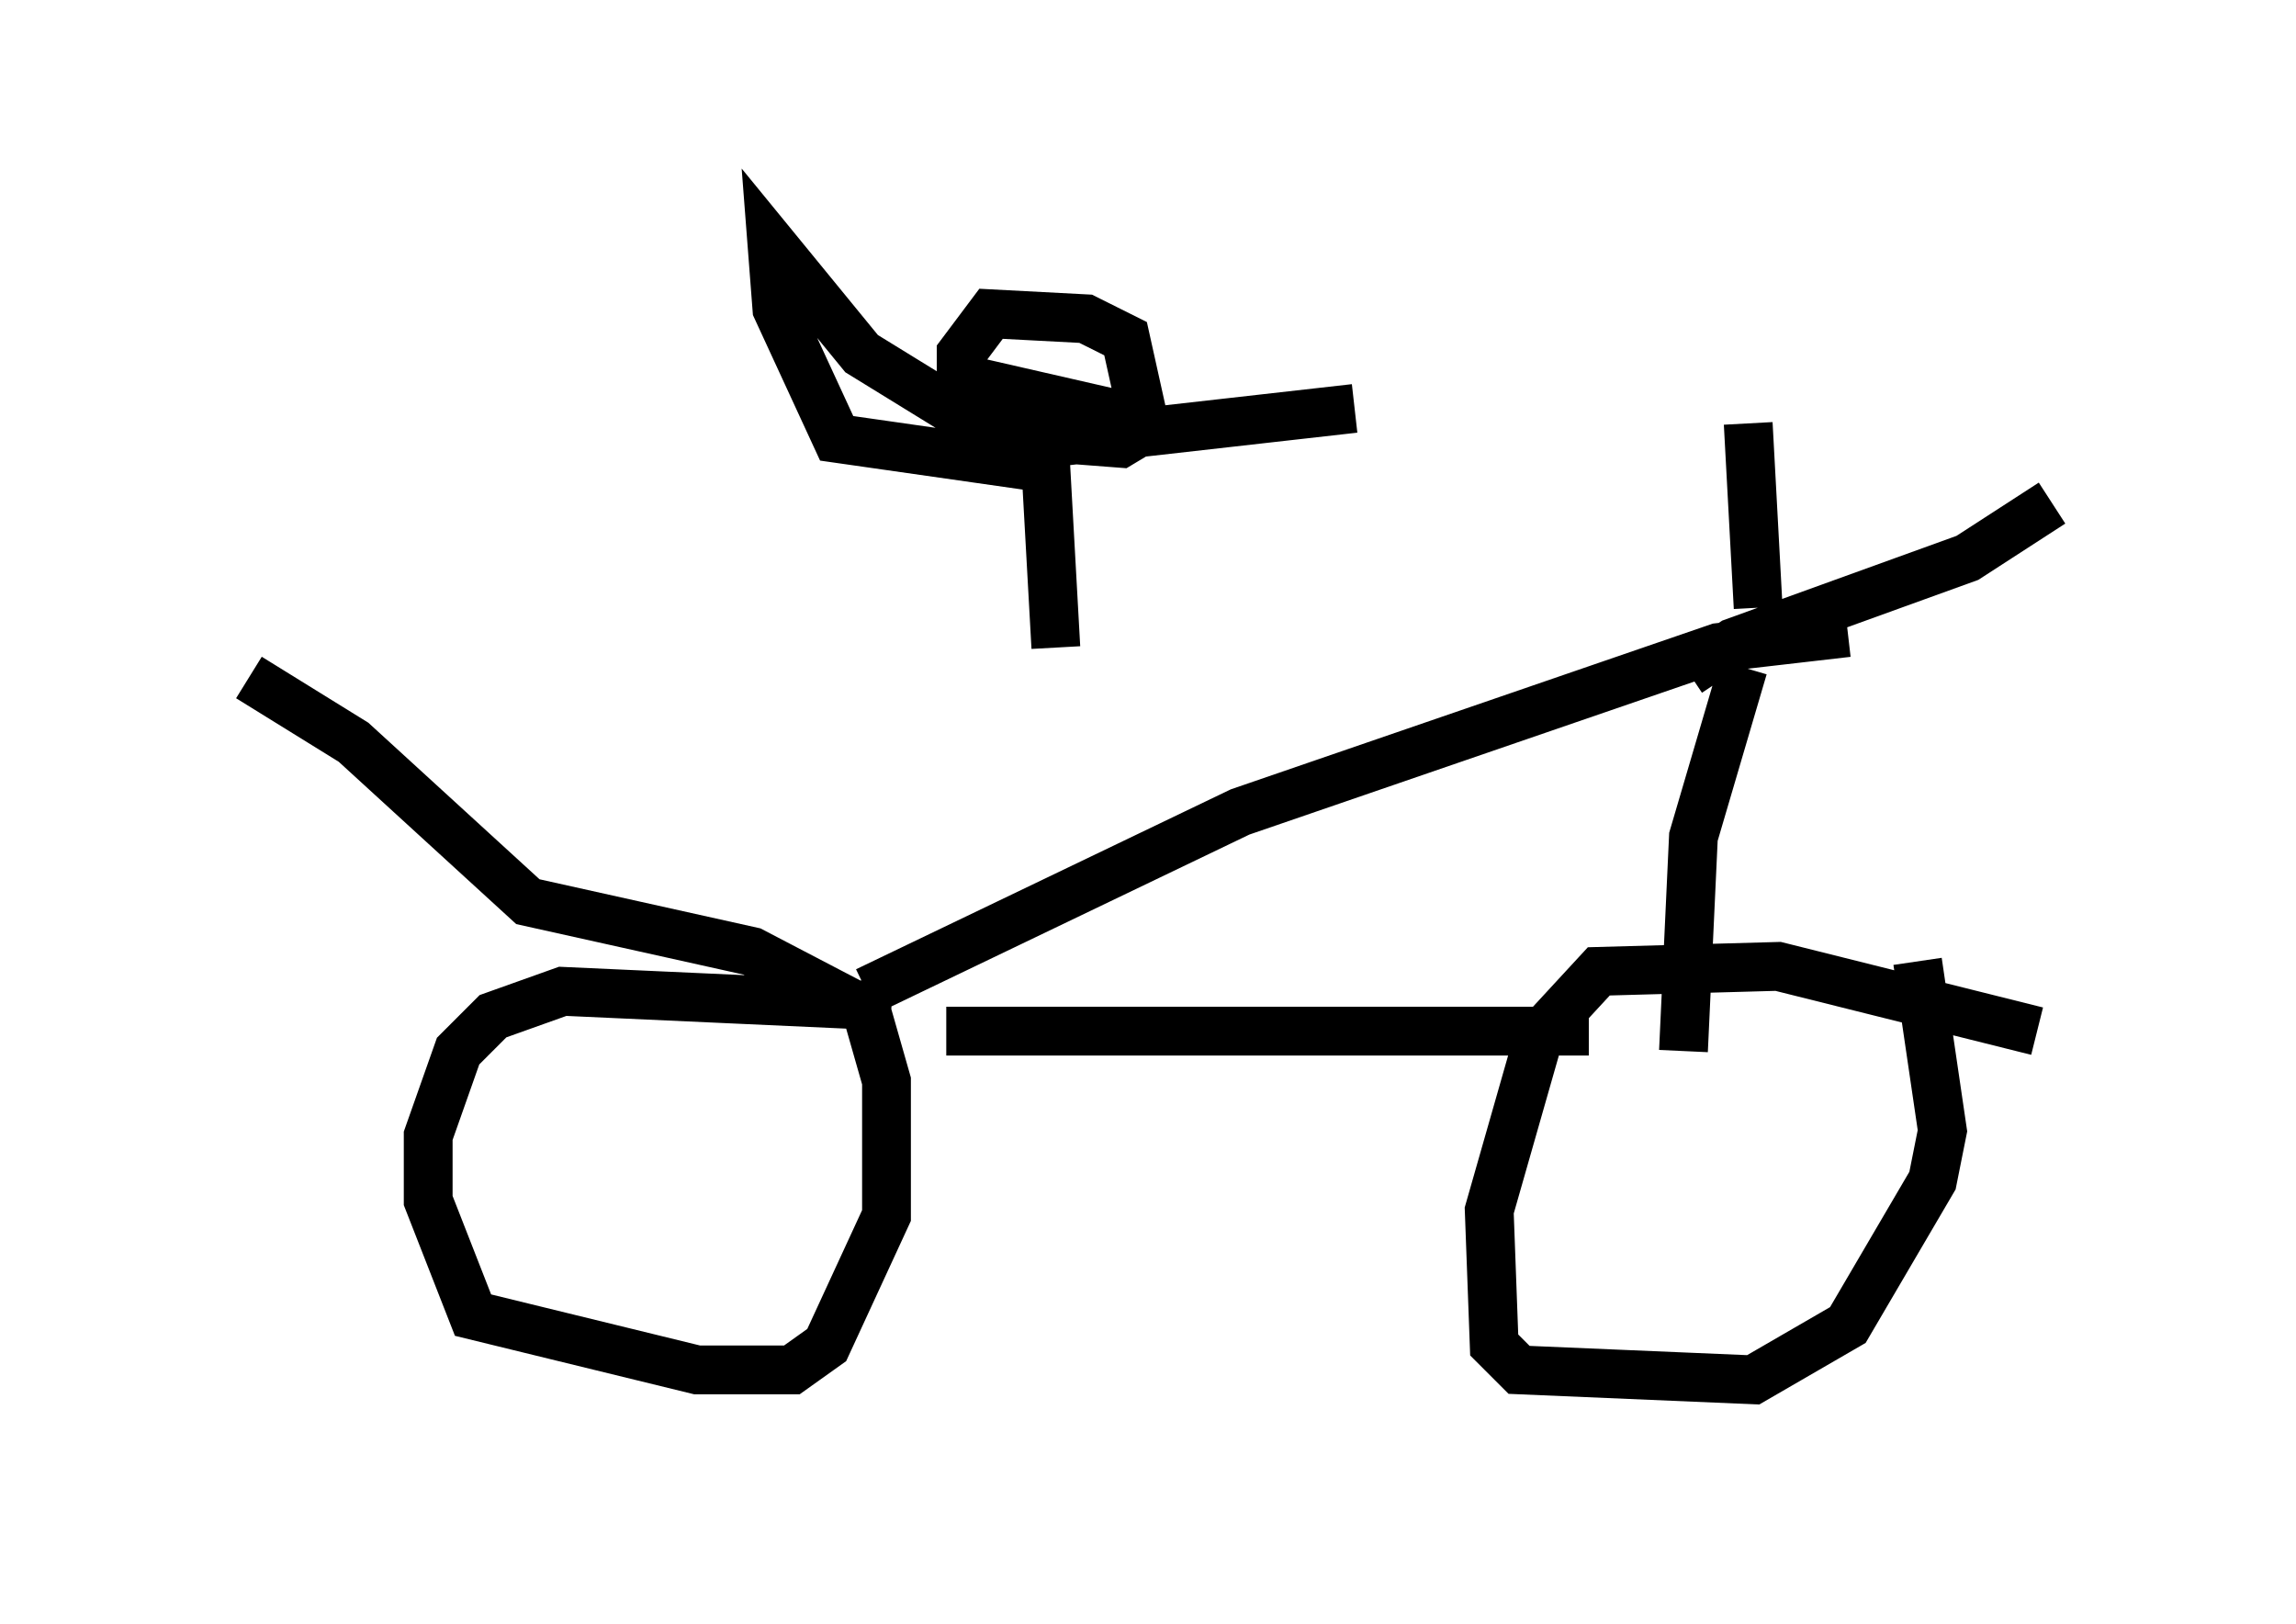 <?xml version="1.0" encoding="utf-8" ?>
<svg baseProfile="full" height="33.275" version="1.1" width="47.057" xmlns="http://www.w3.org/2000/svg" xmlns:ev="http://www.w3.org/2001/xml-events" xmlns:xlink="http://www.w3.org/1999/xlink"><defs /><rect fill="white" height="33.275" width="47.057" x="0" y="0" /><path d="M5, 13.473 m33.177, -0.102 m-0.306, -0.408 l-2.654, 0.306 -9.8, 3.369 l-7.656, 3.675 m1.633, 0.817 l13.169, 0.0 m9.188, 0.0 l-5.308, -1.327 -3.675, 0.102 l-1.225, 1.327 -1.021, 3.573 l0.102, 2.756 0.51, 0.51 l4.798, 0.204 1.94, -1.123 l1.735, -2.96 0.204, -1.021 l-0.51, -3.471 m-3.573, -6.023 l-1.021, 3.471 -0.204, 4.39 m0.102, -7.758 l0.919, -0.613 4.798, -1.735 l1.735, -1.123 m-6.023, 2.144 l-0.204, -3.777 m-17.559, 11.944 l-6.738, -0.306 -1.429, 0.51 l-0.715, 0.715 -0.613, 1.735 l0.0, 1.327 0.919, 2.348 l4.594, 1.123 1.94, 0.0 l0.715, -0.51 1.225, -2.654 l0.0, -2.756 -0.408, -1.429 l-2.348, -1.225 -4.594, -1.021 l-3.573, -3.267 -2.144, -1.327 m16.538, -0.613 l-0.204, -3.675 -4.288, -0.613 l-1.225, -2.654 -0.102, -1.327 l1.838, 2.246 2.654, 1.633 l2.654, 0.204 0.51, -0.306 l-0.408, -1.838 -0.817, -0.408 l-1.94, -0.102 -0.613, 0.817 l0.0, 0.51 3.573, 0.817 l-1.838, 0.51 6.329, -0.715 " fill="none" stroke="black" stroke-width="1" /></svg>
